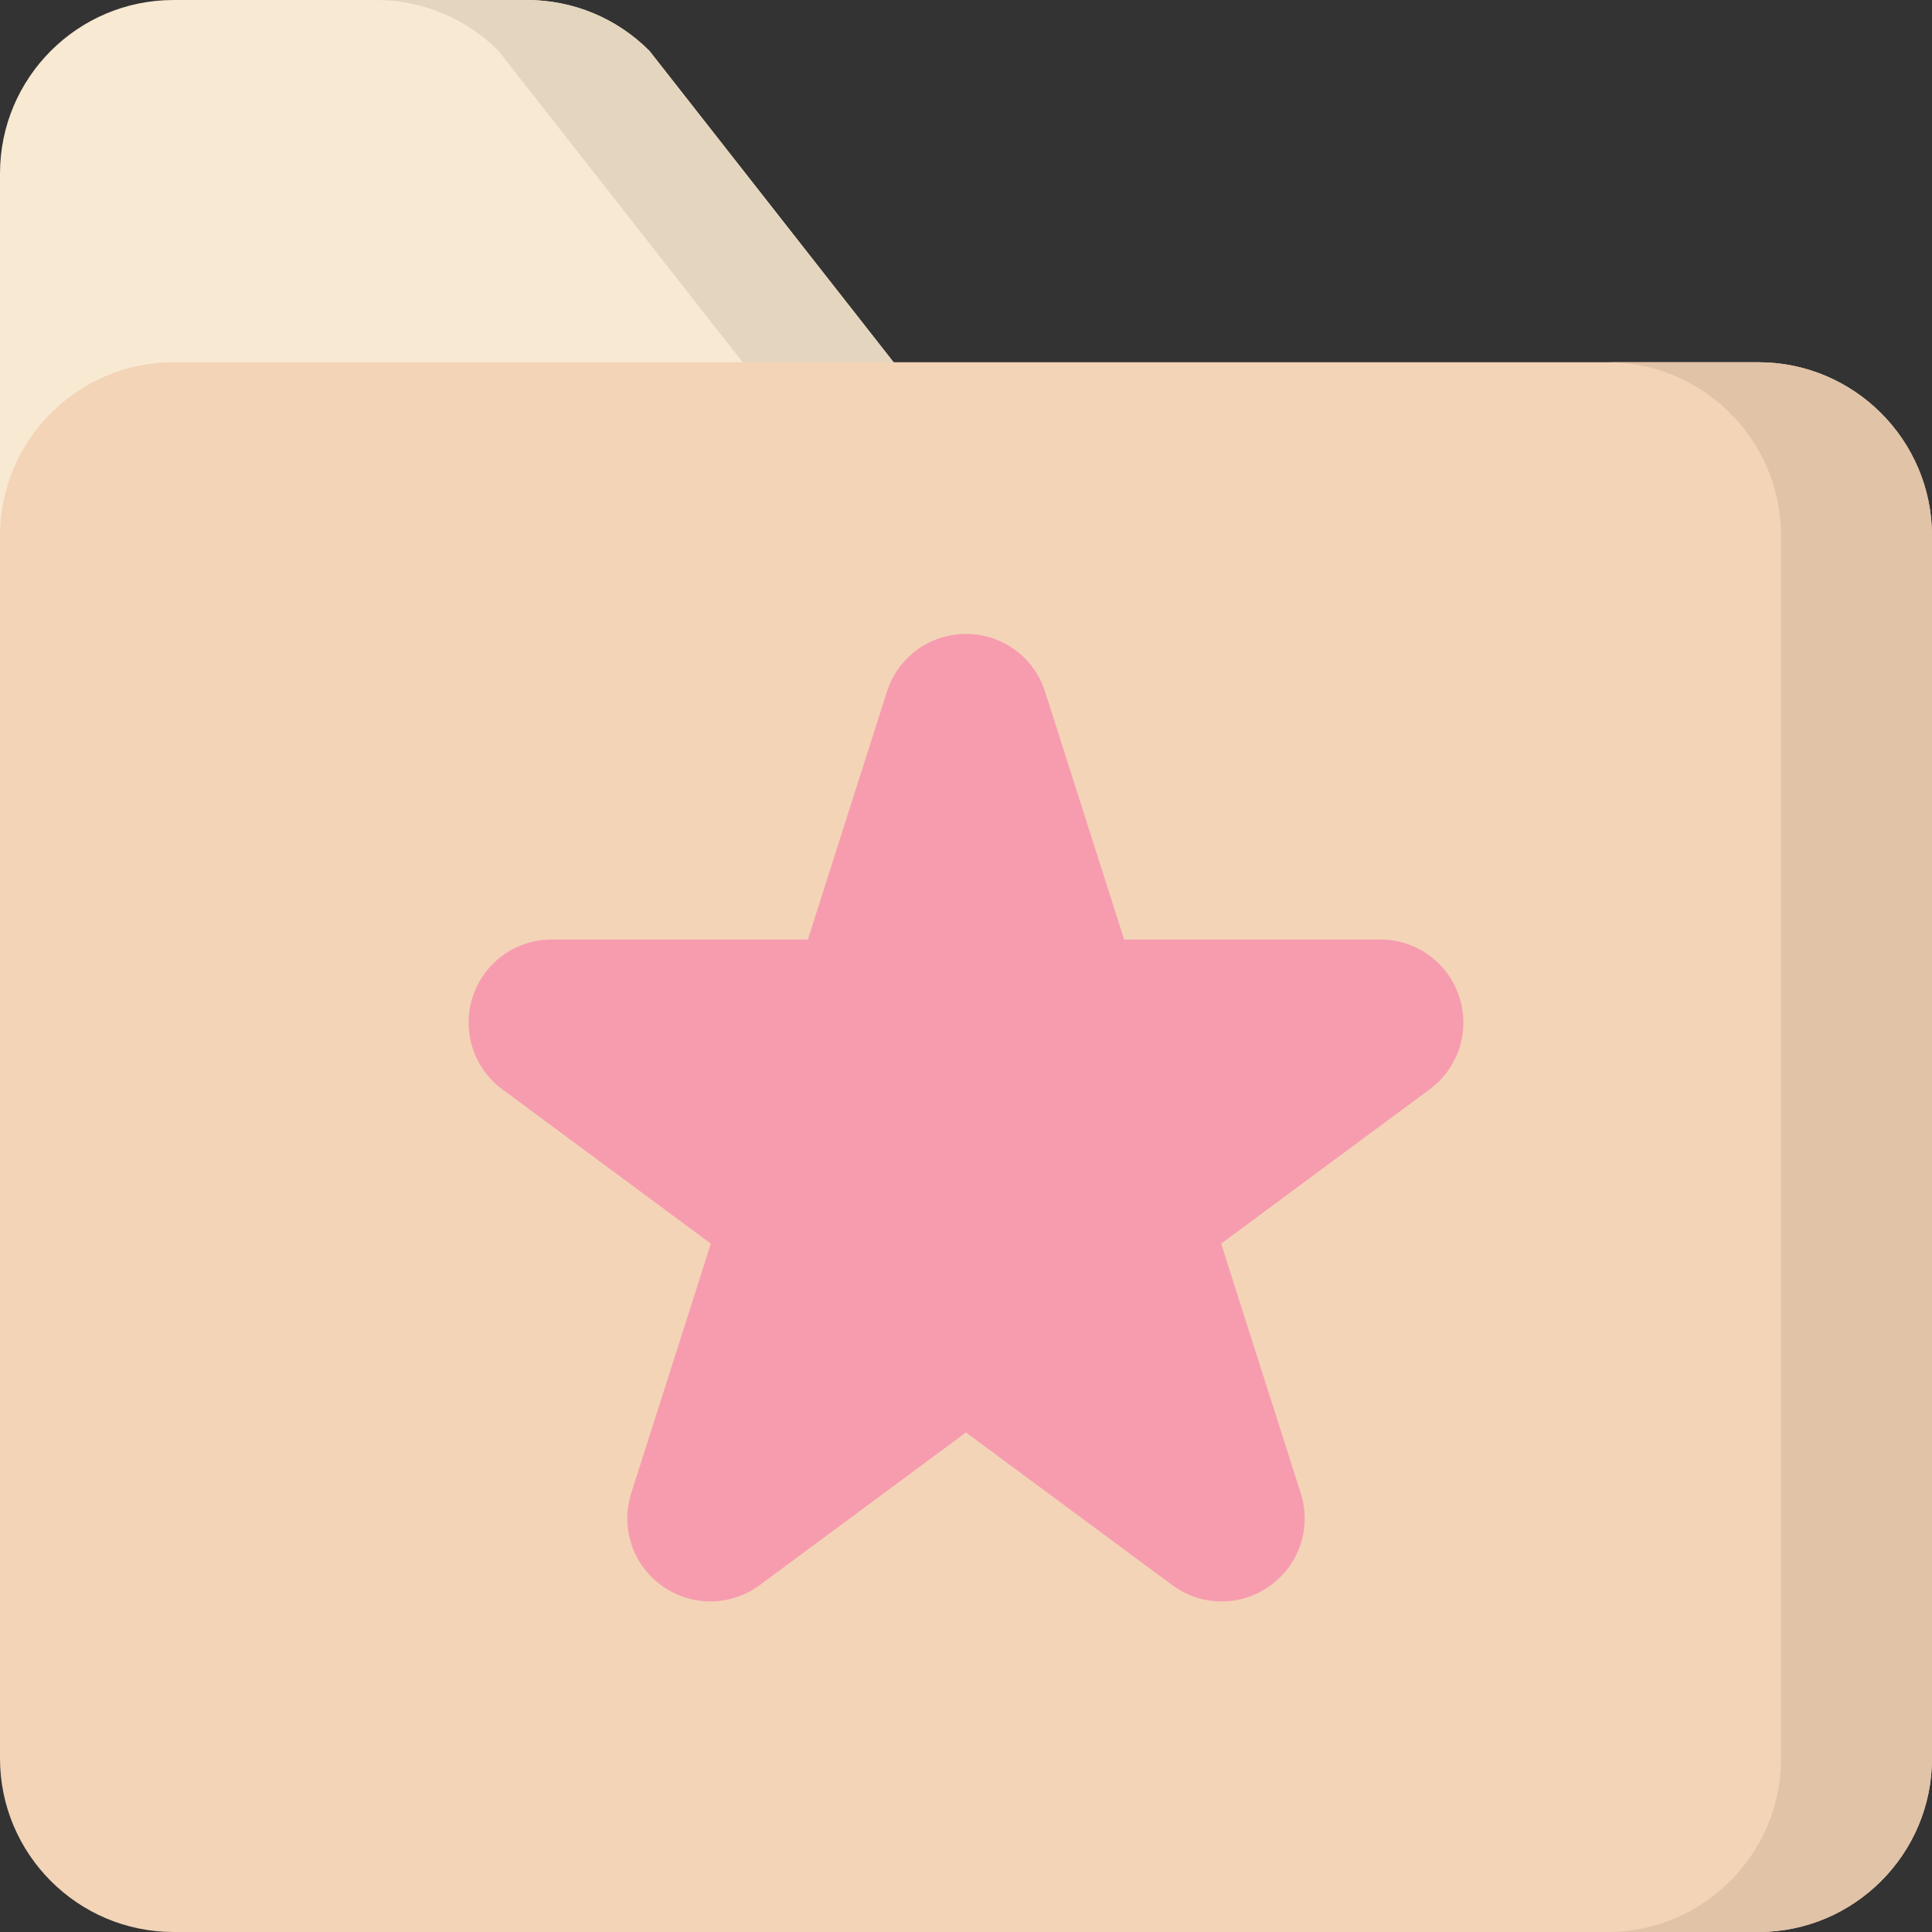 <svg id="Layer_1" enable-background="new 0 0 512 512" height="512" viewBox="0 0 512 512" width="512" xmlns="http://www.w3.org/2000/svg"><rect x="0" y="0" width="512" height="512" fill="#333333" stroke="none"/><g><path d="m262.78 142.12c-2.47 5.98-8.31 9.88-14.78 9.88h-248v-106c0-25.405 20.595-46 46-46h93.57c12.29 0 23.84 4.78 32.53 13.47l87.21 111.22c4.58 4.57 5.95 11.45 3.47 17.43z" fill="#f8e9d2"/><path d="m262.78 142.12c-2.47 5.98-8.31 9.88-14.78 9.88h-40c6.47 0 12.31-3.9 14.78-9.88 2.48-5.98 1.11-12.86-3.47-17.43l-87.21-111.22c-8.69-8.69-20.24-13.47-32.53-13.47h40c12.29 0 23.84 4.78 32.53 13.47l87.21 111.22c4.58 4.57 5.95 11.45 3.47 17.43z" fill="#e4d5be"/><path d="m512 142v324c0 25.36-20.64 46-46 46h-420c-25.36 0-46-20.64-46-46v-324c0-25.36 20.64-46 46-46h420c25.36 0 46 20.64 46 46z" fill="#f3d4b7"/><path d="m512 142v324c0 25.36-20.64 46-46 46h-40c25.36 0 46-20.64 46-46v-324c0-25.36-20.64-46-46-46h40c25.36 0 46 20.64 46 46z" fill="#e1c3a7"/><path d="m378.89 288.67-55.27 40.91 21.09 66.12c2.91 9.12-.37 19-8.16 24.57-7.79 5.58-18.19 5.5-25.89-.2l-54.66-40.45-54.66 40.45c-3.9 2.88-8.49 4.33-13.09 4.33-4.48 0-8.96-1.37-12.8-4.13-7.79-5.57-11.07-15.45-8.16-24.57l21.09-66.12-55.27-40.91c-7.65-5.66-10.79-15.54-7.81-24.58 2.98-9.03 11.38-15.11 20.89-15.11h67.9l20.95-65.67c2.92-9.16 11.35-15.31 20.96-15.31s18.04 6.15 20.96 15.31l20.95 65.67h67.9c9.51 0 17.91 6.08 20.89 15.11 2.98 9.04-.16 18.92-7.81 24.58z" fill="#f79caf"/></g></svg>